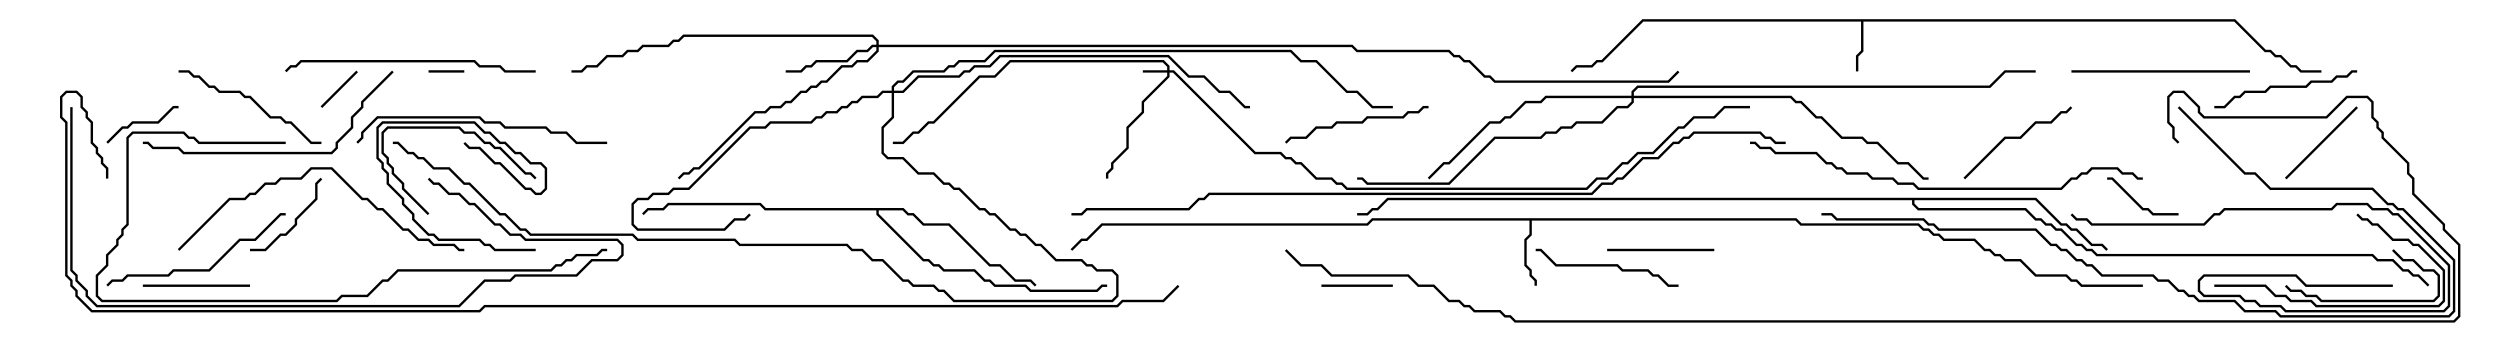<svg version="1.1" width="105" height="15" xmlns="http://www.w3.org/2000/svg"><path d="M93.878,0.807L95.164,2.093L95.378,2.093L95.592,2.307L95.806,2.307L96.235,2.736L96.449,2.736L96.664,2.95L97.5,2.95L97.5,3.05L96.622,3.05L96.408,2.836L96.194,2.836L95.765,2.407L95.551,2.407L95.336,2.193L95.122,2.193L93.836,0.907L78.264,0.907L78.264,2.164L78.05,2.378L78.05,3L77.95,3L77.95,2.336L78.164,2.122L78.164,0.907L69.021,0.907L67.306,2.621L67.092,2.621L66.878,2.836L66.235,2.836L66.035,3.035L65.965,2.965L66.194,2.736L66.836,2.736L67.051,2.521L67.265,2.521L68.979,0.807z" stroke="none"/><path d="M75.449,9.164L75.664,9.379L80.592,9.379L80.806,9.593L81.021,9.593L81.235,9.807L81.449,9.807L81.664,10.021L82.949,10.021L83.378,10.45L83.592,10.45L83.806,10.664L84.021,10.664L84.235,10.879L84.878,10.879L85.521,11.521L86.806,11.521L87.021,11.736L87.235,11.736L87.449,11.95L90,11.95L90,12.05L87.408,12.05L87.194,11.836L86.979,11.836L86.765,11.621L85.479,11.621L84.836,10.979L84.194,10.979L83.979,10.764L83.765,10.764L83.551,10.55L83.336,10.55L82.908,10.121L81.622,10.121L81.408,9.907L81.194,9.907L80.979,9.693L80.765,9.693L80.551,9.479L75.622,9.479L75.408,9.264L64.336,9.264L64.336,9.878L64.121,10.092L64.121,11.122L64.336,11.336L64.336,11.551L64.55,11.765L64.55,12L64.45,12L64.45,11.806L64.236,11.592L64.236,11.378L64.021,11.164L64.021,10.051L64.236,9.836L64.236,9.264L57.664,9.264L57.449,9.479L46.306,9.479L45.664,10.121L45.449,10.121L45.035,10.535L44.965,10.465L45.408,10.021L45.622,10.021L46.265,9.379L57.408,9.379L57.622,9.164z" stroke="none"/><path d="M37.949,8.736L38.164,8.95L38.378,8.95L38.806,9.379L39.878,9.379L41.592,11.093L42.021,11.093L42.664,11.736L43.306,11.736L43.535,11.965L43.465,12.035L43.265,11.836L42.622,11.836L41.979,11.193L41.551,11.193L39.836,9.479L38.765,9.479L38.336,9.05L38.122,9.05L37.908,8.836L36.907,8.836L36.907,8.979L38.806,10.879L39.021,10.879L39.235,11.093L39.449,11.093L39.664,11.307L40.949,11.307L41.378,11.736L41.592,11.736L41.806,11.95L43.092,11.95L43.306,12.164L46.051,12.164L46.265,11.95L46.5,11.95L46.5,12.05L46.306,12.05L46.092,12.264L43.265,12.264L43.051,12.05L41.765,12.05L41.551,11.836L41.336,11.836L40.908,11.407L39.622,11.407L39.408,11.193L39.194,11.193L38.979,10.979L38.765,10.979L36.807,9.021L36.807,8.836L32.122,8.836L31.908,8.621L28.092,8.621L27.878,8.836L27.235,8.836L27.035,9.035L26.965,8.965L27.194,8.736L27.836,8.736L28.051,8.521L31.949,8.521L32.164,8.736z" stroke="none"/><path d="M85.521,8.307L86.592,9.379L86.806,9.379L87.021,9.593L87.235,9.593L87.878,10.236L88.306,10.236L88.535,10.465L88.465,10.535L88.265,10.336L87.836,10.336L87.194,9.693L86.979,9.693L86.765,9.479L86.551,9.479L85.479,8.407L80.407,8.407L80.407,8.551L80.592,8.736L85.092,8.736L85.521,9.164L85.735,9.164L85.949,9.379L86.164,9.379L86.378,9.593L86.592,9.593L87.235,10.236L87.449,10.236L87.664,10.45L87.878,10.45L88.092,10.664L99.664,10.664L99.878,10.879L100.521,10.879L100.949,11.307L101.164,11.307L101.378,11.521L101.592,11.521L102.035,11.965L101.965,12.035L101.551,11.621L101.336,11.621L101.122,11.407L100.908,11.407L100.479,10.979L99.836,10.979L99.622,10.764L88.051,10.764L87.836,10.55L87.622,10.55L87.408,10.336L87.194,10.336L86.551,9.693L86.336,9.693L86.122,9.479L85.908,9.479L85.694,9.264L85.479,9.264L85.051,8.836L80.551,8.836L80.307,8.592L80.307,8.407L58.306,8.407L57.878,8.836L57.664,8.836L57.449,9.05L57,9.05L57,8.95L57.408,8.95L57.622,8.736L57.836,8.736L58.265,8.307z" stroke="none"/><path d="M49.021,2.95L49.021,2.806L48.836,2.621L42.449,2.621L41.806,3.264L41.164,3.264L39.235,5.193L39.021,5.193L38.592,5.621L38.378,5.621L37.949,6.05L37.5,6.05L37.5,5.95L37.908,5.95L38.336,5.521L38.551,5.521L38.979,5.093L39.194,5.093L41.122,3.164L41.765,3.164L42.408,2.521L48.878,2.521L49.121,2.765L49.121,2.95L49.306,2.95L52.735,6.379L53.806,6.379L54.021,6.593L54.235,6.593L54.449,6.807L54.664,6.807L55.306,7.45L55.949,7.45L56.164,7.664L56.378,7.664L56.592,7.879L66.622,7.879L67.051,7.45L67.479,7.45L68.122,6.807L68.336,6.807L68.765,6.379L69.408,6.379L70.479,5.307L70.694,5.307L71.122,4.879L71.979,4.879L72.408,4.45L73.5,4.45L73.5,4.55L72.449,4.55L72.021,4.979L71.164,4.979L70.735,5.407L70.521,5.407L69.449,6.479L68.806,6.479L68.378,6.907L68.164,6.907L67.521,7.55L67.092,7.55L66.664,7.979L56.551,7.979L56.336,7.764L56.122,7.764L55.908,7.55L55.265,7.55L54.622,6.907L54.408,6.907L54.194,6.693L53.979,6.693L53.765,6.479L52.694,6.479L49.265,3.05L49.121,3.05L49.121,3.235L48.05,4.306L48.05,4.735L47.407,5.378L47.407,6.235L46.764,6.878L46.764,7.092L46.55,7.306L46.55,7.5L46.45,7.5L46.45,7.265L46.664,7.051L46.664,6.836L47.307,6.194L47.307,5.336L47.95,4.694L47.95,4.265L49.021,3.194L49.021,3.05L48,3.05L48,2.95z" stroke="none"/><path d="M36.807,1.879L36.807,1.735L36.622,1.55L28.735,1.55L28.521,1.764L28.306,1.764L28.092,1.979L27.021,1.979L26.806,2.193L26.378,2.193L26.164,2.407L25.521,2.407L25.092,2.836L24.664,2.836L24.449,3.05L24,3.05L24,2.95L24.408,2.95L24.622,2.736L25.051,2.736L25.479,2.307L26.122,2.307L26.336,2.093L26.765,2.093L26.979,1.879L28.051,1.879L28.265,1.664L28.479,1.664L28.694,1.45L36.664,1.45L36.907,1.694L36.907,1.879L56.806,1.879L57.021,2.093L60.878,2.093L61.092,2.307L61.306,2.307L61.521,2.521L61.735,2.521L62.378,3.164L62.592,3.164L62.806,3.379L70.051,3.379L70.465,2.965L70.535,3.035L70.092,3.479L62.765,3.479L62.551,3.264L62.336,3.264L61.694,2.621L61.479,2.621L61.265,2.407L61.051,2.407L60.836,2.193L56.979,2.193L56.765,1.979L36.907,1.979L36.907,2.164L36.449,2.621L36.021,2.621L35.806,2.836L35.378,2.836L34.735,3.479L34.521,3.479L34.306,3.693L34.092,3.693L33.878,3.907L33.664,3.907L33.235,4.336L33.021,4.336L32.806,4.55L32.378,4.55L32.164,4.764L31.735,4.764L29.378,7.121L29.164,7.121L28.949,7.336L28.735,7.336L28.535,7.535L28.465,7.465L28.694,7.236L28.908,7.236L29.122,7.021L29.336,7.021L31.694,4.664L32.122,4.664L32.336,4.45L32.765,4.45L32.979,4.236L33.194,4.236L33.622,3.807L33.836,3.807L34.051,3.593L34.265,3.593L34.479,3.379L34.694,3.379L35.336,2.736L35.765,2.736L35.979,2.521L36.408,2.521L36.807,2.122L36.807,1.979L36.664,1.979L36.449,2.193L36.021,2.193L35.592,2.621L34.306,2.621L34.092,2.836L33.878,2.836L33.664,3.05L33,3.05L33,2.95L33.622,2.95L33.836,2.736L34.051,2.736L34.265,2.521L35.551,2.521L35.979,2.093L36.408,2.093L36.622,1.879z" stroke="none"/><path d="M37.45,3.807L37.45,3.622L37.694,3.379L37.908,3.379L38.336,2.95L39.622,2.95L39.836,2.736L40.051,2.736L40.265,2.521L41.336,2.521L41.765,2.093L54.235,2.093L54.664,2.521L55.306,2.521L56.592,3.807L57.021,3.807L57.664,4.45L58.5,4.45L58.5,4.55L57.622,4.55L56.979,3.907L56.551,3.907L55.265,2.621L54.622,2.621L54.194,2.193L41.806,2.193L41.378,2.621L40.306,2.621L40.092,2.836L39.878,2.836L39.664,3.05L38.378,3.05L37.949,3.479L37.735,3.479L37.55,3.664L37.55,3.807L37.908,3.807L38.551,3.164L40.265,3.164L40.479,2.95L40.694,2.95L40.908,2.736L41.551,2.736L41.979,2.307L49.092,2.307L49.949,3.164L50.592,3.164L51.235,3.807L51.664,3.807L52.306,4.45L52.5,4.45L52.5,4.55L52.265,4.55L51.622,3.907L51.194,3.907L50.551,3.264L49.908,3.264L49.051,2.407L42.021,2.407L41.592,2.836L40.949,2.836L40.735,3.05L40.521,3.05L40.306,3.264L38.592,3.264L37.949,3.907L37.55,3.907L37.55,4.949L37.121,5.378L37.121,6.408L37.306,6.593L37.949,6.593L38.592,7.236L39.235,7.236L39.664,7.664L39.878,7.664L40.092,7.879L40.306,7.879L41.164,8.736L41.378,8.736L41.592,8.95L41.806,8.95L42.449,9.593L42.664,9.593L42.878,9.807L43.092,9.807L43.521,10.236L43.735,10.236L44.378,10.879L45.449,10.879L45.664,11.093L45.878,11.093L46.092,11.307L46.735,11.307L46.979,11.551L46.979,12.449L46.735,12.693L40.051,12.693L39.622,12.264L39.408,12.264L39.194,12.05L38.336,12.05L38.122,11.836L37.908,11.836L37.051,10.979L36.622,10.979L36.194,10.55L35.765,10.55L35.551,10.336L31.051,10.336L30.836,10.121L26.765,10.121L26.551,9.907L22.265,9.907L22.051,9.693L21.836,9.693L21.194,9.05L20.979,9.05L19.694,7.764L19.479,7.764L18.836,7.121L18.194,7.121L17.765,6.693L17.551,6.693L17.336,6.479L17.122,6.479L16.694,6.05L16.5,6.05L16.5,5.95L16.735,5.95L17.164,6.379L17.378,6.379L17.592,6.593L17.806,6.593L18.235,7.021L18.878,7.021L19.521,7.664L19.735,7.664L21.021,8.95L21.235,8.95L21.878,9.593L22.092,9.593L22.306,9.807L26.592,9.807L26.806,10.021L30.878,10.021L31.092,10.236L35.592,10.236L35.806,10.45L36.235,10.45L36.664,10.879L37.092,10.879L37.949,11.736L38.164,11.736L38.378,11.95L39.235,11.95L39.449,12.164L39.664,12.164L40.092,12.593L46.694,12.593L46.879,12.408L46.879,11.592L46.694,11.407L46.051,11.407L45.836,11.193L45.622,11.193L45.408,10.979L44.336,10.979L43.694,10.336L43.479,10.336L43.051,9.907L42.836,9.907L42.622,9.693L42.408,9.693L41.765,9.05L41.551,9.05L41.336,8.836L41.122,8.836L40.265,7.979L40.051,7.979L39.836,7.764L39.622,7.764L39.194,7.336L38.551,7.336L37.908,6.693L37.265,6.693L37.021,6.449L37.021,5.336L37.45,4.908L37.45,3.907L37.092,3.907L36.878,4.121L36.235,4.121L36.021,4.336L35.806,4.336L35.592,4.55L35.378,4.55L35.164,4.764L34.735,4.764L34.521,4.979L34.306,4.979L34.092,5.193L32.378,5.193L32.164,5.407L31.521,5.407L28.949,7.979L28.306,7.979L28.092,8.193L27.449,8.193L27.235,8.407L26.806,8.407L26.621,8.592L26.621,9.408L26.806,9.593L30.408,9.593L30.836,9.164L31.265,9.164L31.465,8.965L31.535,9.035L31.306,9.264L30.878,9.264L30.449,9.693L26.765,9.693L26.521,9.449L26.521,8.551L26.765,8.307L27.194,8.307L27.408,8.093L28.051,8.093L28.265,7.879L28.908,7.879L31.479,5.307L32.122,5.307L32.336,5.093L34.051,5.093L34.265,4.879L34.479,4.879L34.694,4.664L35.122,4.664L35.336,4.45L35.551,4.45L35.765,4.236L35.979,4.236L36.194,4.021L36.836,4.021L37.051,3.807z" stroke="none"/><path d="M68.521,4.021L68.521,3.836L68.765,3.593L83.551,3.593L84.194,2.95L85.5,2.95L85.5,3.05L84.235,3.05L83.592,3.693L68.806,3.693L68.621,3.878L68.621,4.021L75.235,4.021L75.449,4.236L75.664,4.236L76.306,4.879L76.521,4.879L77.378,5.736L78.235,5.736L78.449,5.95L78.878,5.95L79.735,6.807L80.164,6.807L80.806,7.45L81,7.45L81,7.55L80.765,7.55L80.122,6.907L79.694,6.907L78.836,6.05L78.408,6.05L78.194,5.836L77.336,5.836L76.479,4.979L76.265,4.979L75.622,4.336L75.408,4.336L75.194,4.121L68.621,4.121L68.621,4.306L68.378,4.55L67.949,4.55L67.306,5.193L66.235,5.193L66.021,5.407L65.592,5.407L65.378,5.621L64.949,5.621L64.735,5.836L62.806,5.836L60.878,7.764L57.408,7.764L57.194,7.55L57,7.55L57,7.45L57.235,7.45L57.449,7.664L60.836,7.664L62.765,5.736L64.694,5.736L64.908,5.521L65.336,5.521L65.551,5.307L65.979,5.307L66.194,5.093L67.265,5.093L67.908,4.45L68.336,4.45L68.521,4.265L68.521,4.121L64.949,4.121L64.735,4.336L64.092,4.336L63.449,4.979L63.235,4.979L63.021,5.193L62.592,5.193L60.878,6.907L60.664,6.907L60.035,7.535L59.965,7.465L60.622,6.807L60.836,6.807L62.551,5.093L62.979,5.093L63.194,4.879L63.408,4.879L64.051,4.236L64.694,4.236L64.908,4.021z" stroke="none"/><path d="M18,3.05L18,2.95L19.5,2.95L19.5,3.05z" stroke="none"/><path d="M13.535,4.535L13.465,4.465L14.965,2.965L15.035,3.035z" stroke="none"/><path d="M58.5,11.95L58.5,12.05L55.5,12.05L55.5,11.95z" stroke="none"/><path d="M91.5,8.95L91.5,9.05L90.408,9.05L90.194,8.836L89.979,8.836L88.694,7.55L88.5,7.55L88.5,7.45L88.735,7.45L90.021,8.736L90.235,8.736L90.449,8.95z" stroke="none"/><path d="M4.535,6.035L4.465,5.965L5.122,5.307L5.336,5.307L5.551,5.093L6.622,5.093L7.265,4.45L7.5,4.45L7.5,4.55L7.306,4.55L6.664,5.193L5.592,5.193L5.378,5.407L5.164,5.407z" stroke="none"/><path d="M10.5,10.55L10.5,10.45L11.122,10.45L11.765,9.807L11.979,9.807L12.379,9.408L12.379,9.194L13.236,8.336L13.236,7.694L13.465,7.465L13.535,7.535L13.336,7.735L13.336,8.378L12.479,9.235L12.479,9.449L12.021,9.907L11.806,9.907L11.164,10.55z" stroke="none"/><path d="M96.035,7.535L95.965,7.465L98.965,4.465L99.035,4.535z" stroke="none"/><path d="M10.5,11.95L10.5,12.05L6,12.05L6,11.95z" stroke="none"/><path d="M72,10.45L72,10.55L67.5,10.55L67.5,10.45z" stroke="none"/><path d="M18.035,8.965L17.965,9.035L16.879,7.949L16.879,7.735L16.45,7.306L16.45,7.092L16.236,6.878L16.236,6.664L16.021,6.449L16.021,5.551L16.265,5.307L19.306,5.307L19.521,5.521L19.949,5.521L20.378,5.95L20.592,5.95L20.806,6.164L21.021,6.164L22.092,7.236L22.306,7.236L22.535,7.465L22.465,7.535L22.265,7.336L22.051,7.336L20.979,6.264L20.765,6.264L20.551,6.05L20.336,6.05L19.908,5.621L19.479,5.621L19.265,5.407L16.306,5.407L16.121,5.592L16.121,6.408L16.336,6.622L16.336,6.836L16.55,7.051L16.55,7.265L16.979,7.694L16.979,7.908z" stroke="none"/><path d="M100.465,10.535L100.535,10.465L100.949,10.879L101.378,10.879L101.806,11.307L102.235,11.307L102.479,11.551L102.479,12.449L102.235,12.693L97.479,12.693L97.265,12.479L96.836,12.479L96.622,12.264L96.194,12.264L95.965,12.035L96.035,11.965L96.235,12.164L96.664,12.164L96.878,12.379L97.306,12.379L97.521,12.593L102.194,12.593L102.379,12.408L102.379,11.592L102.194,11.407L101.765,11.407L101.336,10.979L100.908,10.979z" stroke="none"/><path d="M22.5,10.45L22.5,10.55L20.765,10.55L20.551,10.336L20.336,10.336L20.122,10.121L18.408,10.121L18.194,9.907L17.979,9.907L17.307,9.235L17.307,9.021L16.879,8.592L16.879,8.378L16.236,7.735L16.236,7.306L16.021,7.092L16.021,6.878L15.807,6.664L15.807,5.336L16.051,5.093L19.949,5.093L20.378,5.521L20.592,5.521L21.021,5.95L21.235,5.95L21.664,6.379L21.878,6.379L22.306,6.807L22.735,6.807L22.979,7.051L22.979,7.949L22.735,8.193L22.479,8.193L22.265,7.979L22.051,7.979L20.979,6.907L20.765,6.907L20.122,6.264L19.694,6.264L19.465,6.035L19.535,5.965L19.735,6.164L20.164,6.164L20.806,6.807L21.021,6.807L22.092,7.879L22.306,7.879L22.521,8.093L22.694,8.093L22.879,7.908L22.879,7.092L22.694,6.907L22.265,6.907L21.836,6.479L21.622,6.479L21.194,6.05L20.979,6.05L20.551,5.621L20.336,5.621L19.908,5.193L16.092,5.193L15.907,5.378L15.907,6.622L16.121,6.836L16.121,7.051L16.336,7.265L16.336,7.694L16.979,8.336L16.979,8.551L17.407,8.979L17.407,9.194L18.021,9.807L18.235,9.807L18.449,10.021L20.164,10.021L20.378,10.236L20.592,10.236L20.806,10.45z" stroke="none"/><path d="M82.535,7.535L82.465,7.465L84.194,5.736L84.836,5.736L85.479,5.093L86.122,5.093L86.551,4.664L86.765,4.664L86.965,4.465L87.035,4.535L86.806,4.764L86.592,4.764L86.164,5.193L85.521,5.193L84.878,5.836L84.235,5.836z" stroke="none"/><path d="M70.5,11.95L70.5,12.05L70.051,12.05L69.622,11.621L69.408,11.621L69.194,11.407L68.122,11.407L67.908,11.193L65.336,11.193L64.694,10.55L64.5,10.55L64.5,10.45L64.735,10.45L65.378,11.093L67.949,11.093L68.164,11.307L69.235,11.307L69.449,11.521L69.664,11.521L70.092,11.95z" stroke="none"/><path d="M93,4.55L93,4.45L93.408,4.45L93.836,4.021L94.051,4.021L94.265,3.807L95.122,3.807L95.336,3.593L96.836,3.593L97.051,3.379L97.908,3.379L98.122,3.164L98.551,3.164L98.765,2.95L99,2.95L99,3.05L98.806,3.05L98.592,3.264L98.164,3.264L97.949,3.479L97.092,3.479L96.878,3.693L95.378,3.693L95.164,3.907L94.306,3.907L94.092,4.121L93.878,4.121L93.449,4.55z" stroke="none"/><path d="M60,4.45L60,4.55L59.806,4.55L59.592,4.764L59.164,4.764L58.949,4.979L57.449,4.979L57.235,5.193L56.164,5.193L55.949,5.407L55.306,5.407L54.878,5.836L54.235,5.836L54.035,6.035L53.965,5.965L54.194,5.736L54.836,5.736L55.265,5.307L55.908,5.307L56.122,5.093L57.194,5.093L57.408,4.879L58.908,4.879L59.122,4.664L59.551,4.664L59.765,4.45z" stroke="none"/><path d="M93,12.05L93,11.95L95.164,11.95L95.592,12.379L96.021,12.379L96.235,12.593L97.092,12.593L97.306,12.807L102.408,12.807L102.593,12.622L102.593,11.378L101.551,10.336L101.336,10.336L101.122,10.121L100.479,10.121L99.836,9.479L99.622,9.479L99.408,9.264L99.194,9.264L98.965,9.035L99.035,8.965L99.235,9.164L99.449,9.164L99.664,9.379L99.878,9.379L100.521,10.021L101.164,10.021L101.378,10.236L101.592,10.236L102.693,11.336L102.693,12.664L102.449,12.907L97.265,12.907L97.051,12.693L96.194,12.693L95.979,12.479L95.551,12.479L95.122,12.05z" stroke="none"/><path d="M7.5,3.05L7.5,2.95L7.949,2.95L8.164,3.164L8.378,3.164L8.806,3.593L9.021,3.593L9.235,3.807L10.092,3.807L10.306,4.021L10.521,4.021L11.378,4.879L11.806,4.879L12.021,5.093L12.235,5.093L13.092,5.95L13.5,5.95L13.5,6.05L13.051,6.05L12.194,5.193L11.979,5.193L11.765,4.979L11.336,4.979L10.479,4.121L10.265,4.121L10.051,3.907L9.194,3.907L8.979,3.693L8.765,3.693L8.336,3.264L8.122,3.264L7.908,3.05z" stroke="none"/><path d="M87,3.05L87,2.95L94.5,2.95L94.5,3.05z" stroke="none"/><path d="M4.535,12.035L4.465,11.965L4.694,11.736L5.122,11.736L5.336,11.521L7.051,11.521L7.265,11.307L8.765,11.307L10.051,10.021L10.694,10.021L11.765,8.95L12,8.95L12,9.05L11.806,9.05L10.735,10.121L10.092,10.121L8.806,11.407L7.306,11.407L7.092,11.621L5.378,11.621L5.164,11.836L4.735,11.836z" stroke="none"/><path d="M25.5,5.95L25.5,6.05L24.194,6.05L23.765,5.621L23.122,5.621L22.908,5.407L21.194,5.407L20.979,5.193L20.336,5.193L20.122,4.979L15.878,4.979L15.264,5.592L15.264,5.806L15.035,6.035L14.965,5.965L15.164,5.765L15.164,5.551L15.836,4.879L20.164,4.879L20.378,5.093L21.021,5.093L21.235,5.307L22.949,5.307L23.164,5.521L23.806,5.521L24.235,5.95z" stroke="none"/><path d="M22.5,2.95L22.5,3.05L21.194,3.05L20.979,2.836L20.122,2.836L19.908,2.621L12.664,2.621L12.449,2.836L12.235,2.836L12.035,3.035L11.965,2.965L12.194,2.736L12.408,2.736L12.622,2.521L19.949,2.521L20.164,2.736L21.021,2.736L21.235,2.95z" stroke="none"/><path d="M16.465,2.965L16.535,3.035L15.264,4.306L15.264,4.521L14.836,4.949L14.836,5.378L14.193,6.021L14.193,6.235L13.949,6.479L7.694,6.479L7.479,6.264L6.408,6.264L6.194,6.05L6,6.05L6,5.95L6.235,5.95L6.449,6.164L7.521,6.164L7.735,6.379L13.908,6.379L14.093,6.194L14.093,5.979L14.736,5.336L14.736,4.908L15.164,4.479L15.164,4.265z" stroke="none"/><path d="M7.535,10.535L7.465,10.465L9.622,8.307L10.265,8.307L10.479,8.093L10.694,8.093L11.122,7.664L11.551,7.664L11.765,7.45L12.622,7.45L13.051,7.021L13.949,7.021L15.235,8.307L15.449,8.307L15.878,8.736L16.092,8.736L16.949,9.593L17.164,9.593L17.592,10.021L18.021,10.021L18.235,10.236L19.092,10.236L19.306,10.45L19.5,10.45L19.5,10.55L19.265,10.55L19.051,10.336L18.194,10.336L17.979,10.121L17.551,10.121L17.122,9.693L16.908,9.693L16.051,8.836L15.836,8.836L15.408,8.407L15.194,8.407L13.908,7.121L13.092,7.121L12.664,7.55L11.806,7.55L11.592,7.764L11.164,7.764L10.735,8.193L10.521,8.193L10.306,8.407L9.664,8.407z" stroke="none"/><path d="M100.5,11.95L100.5,12.05L96.836,12.05L96.408,11.621L92.592,11.621L92.407,11.806L92.407,12.194L92.592,12.379L94.092,12.379L94.306,12.593L94.735,12.593L94.949,12.807L95.806,12.807L96.021,13.021L102.622,13.021L102.807,12.836L102.807,11.164L100.694,9.05L100.479,9.05L100.265,8.836L99.622,8.836L99.408,8.621L98.164,8.621L97.949,8.836L93.449,8.836L93.235,9.05L93.021,9.05L92.592,9.479L87.836,9.479L87.622,9.264L87.194,9.264L86.965,9.035L87.035,8.965L87.235,9.164L87.664,9.164L87.878,9.379L92.551,9.379L92.979,8.95L93.194,8.95L93.408,8.736L97.908,8.736L98.122,8.521L99.449,8.521L99.664,8.736L100.306,8.736L100.521,8.95L100.735,8.95L102.907,11.122L102.907,12.878L102.664,13.121L95.979,13.121L95.765,12.907L94.908,12.907L94.694,12.693L94.265,12.693L94.051,12.479L92.551,12.479L92.307,12.235L92.307,11.765L92.551,11.521L96.449,11.521L96.878,11.95z" stroke="none"/><path d="M12,5.95L12,6.05L8.336,6.05L8.122,5.836L7.908,5.836L7.694,5.621L5.592,5.621L5.407,5.806L5.407,9.449L5.193,9.664L5.193,9.878L4.979,10.092L4.979,10.306L4.55,10.735L4.55,11.164L4.121,11.592L4.121,12.408L4.306,12.593L14.122,12.593L14.336,12.379L15.408,12.379L16.051,11.736L16.265,11.736L16.694,11.307L23.122,11.307L23.336,11.093L23.551,11.093L23.765,10.879L23.979,10.879L24.194,10.664L25.051,10.664L25.265,10.45L25.5,10.45L25.5,10.55L25.306,10.55L25.092,10.764L24.235,10.764L24.021,10.979L23.806,10.979L23.592,11.193L23.378,11.193L23.164,11.407L16.735,11.407L16.306,11.836L16.092,11.836L15.449,12.479L14.378,12.479L14.164,12.693L4.265,12.693L4.021,12.449L4.021,11.551L4.45,11.122L4.45,10.694L4.879,10.265L4.879,10.051L5.093,9.836L5.093,9.622L5.307,9.408L5.307,5.765L5.551,5.521L7.735,5.521L7.949,5.736L8.164,5.736L8.378,5.95z" stroke="none"/><path d="M2.95,4.5L3.05,4.5L3.05,11.336L3.264,11.551L3.264,11.765L3.693,12.194L3.693,12.408L4.092,12.807L19.265,12.807L20.336,11.736L21.408,11.736L21.622,11.521L24.194,11.521L24.836,10.879L25.908,10.879L26.093,10.694L26.093,10.306L25.908,10.121L22.051,10.121L21.836,9.907L21.408,9.907L20.979,9.479L20.765,9.479L19.908,8.621L19.694,8.621L19.265,8.193L18.836,8.193L18.408,7.764L18.194,7.764L17.965,7.535L18.035,7.465L18.235,7.664L18.449,7.664L18.878,8.093L19.306,8.093L19.735,8.521L19.949,8.521L20.806,9.379L21.021,9.379L21.449,9.807L21.878,9.807L22.092,10.021L25.949,10.021L26.193,10.265L26.193,10.735L25.949,10.979L24.878,10.979L24.235,11.621L21.664,11.621L21.449,11.836L20.378,11.836L19.306,12.907L4.051,12.907L3.593,12.449L3.593,12.235L3.164,11.806L3.164,11.592L2.95,11.378z" stroke="none"/><path d="M91.465,4.535L91.535,4.465L94.306,7.236L94.735,7.236L95.378,7.879L99.664,7.879L100.306,8.521L100.521,8.521L100.735,8.736L100.949,8.736L103.121,10.908L103.121,13.092L102.878,13.336L95.765,13.336L95.551,13.121L94.265,13.121L93.836,12.693L92.336,12.693L92.122,12.479L91.908,12.479L91.694,12.264L91.479,12.264L91.051,11.836L90.622,11.836L90.408,11.621L88.265,11.621L87.836,11.193L87.622,11.193L87.408,10.979L87.194,10.979L86.765,10.55L86.551,10.55L86.336,10.336L86.122,10.336L85.479,9.693L81.408,9.693L81.194,9.479L80.979,9.479L80.765,9.264L77.122,9.264L76.908,9.05L76.5,9.05L76.5,8.95L76.949,8.95L77.164,9.164L80.806,9.164L81.021,9.379L81.235,9.379L81.449,9.593L85.521,9.593L86.164,10.236L86.378,10.236L86.592,10.45L86.806,10.45L87.235,10.879L87.449,10.879L87.664,11.093L87.878,11.093L88.306,11.521L90.449,11.521L90.664,11.736L91.092,11.736L91.521,12.164L91.735,12.164L91.949,12.379L92.164,12.379L92.378,12.593L93.878,12.593L94.306,13.021L95.592,13.021L95.806,13.236L102.836,13.236L103.021,13.051L103.021,10.949L100.908,8.836L100.694,8.836L100.479,8.621L100.265,8.621L99.622,7.979L95.336,7.979L94.694,7.336L94.265,7.336z" stroke="none"/><path d="M73.5,6.05L73.5,5.95L73.735,5.95L73.949,6.164L74.378,6.164L74.592,6.379L76.306,6.379L76.735,6.807L76.949,6.807L77.164,7.021L77.378,7.021L77.592,7.236L78.449,7.236L78.664,7.45L79.521,7.45L79.735,7.664L80.378,7.664L80.592,7.879L86.551,7.879L86.979,7.45L87.194,7.45L87.408,7.236L87.622,7.236L87.836,7.021L88.949,7.021L89.164,7.236L89.592,7.236L89.806,7.45L90,7.45L90,7.55L89.765,7.55L89.551,7.336L89.122,7.336L88.908,7.121L87.878,7.121L87.664,7.336L87.449,7.336L87.235,7.55L87.021,7.55L86.592,7.979L80.551,7.979L80.336,7.764L79.694,7.764L79.479,7.55L78.622,7.55L78.408,7.336L77.551,7.336L77.336,7.121L77.122,7.121L76.908,6.907L76.694,6.907L76.265,6.479L74.551,6.479L74.336,6.264L73.908,6.264L73.694,6.05z" stroke="none"/><path d="M75,5.95L75,6.05L74.551,6.05L74.336,5.836L74.122,5.836L73.908,5.621L71.164,5.621L70.949,5.836L70.735,5.836L70.521,6.05L70.306,6.05L69.664,6.693L69.021,6.693L68.164,7.55L67.949,7.55L67.735,7.764L67.306,7.764L66.878,8.193L50.806,8.193L50.592,8.407L50.378,8.407L49.949,8.836L45.664,8.836L45.449,9.05L45,9.05L45,8.95L45.408,8.95L45.622,8.736L49.908,8.736L50.336,8.307L50.551,8.307L50.765,8.093L66.836,8.093L67.265,7.664L67.694,7.664L67.908,7.45L68.122,7.45L68.979,6.593L69.622,6.593L70.265,5.95L70.479,5.95L70.694,5.736L70.908,5.736L71.122,5.521L73.949,5.521L74.164,5.736L74.378,5.736L74.592,5.95z" stroke="none"/><path d="M91.535,5.965L91.465,6.035L91.236,5.806L91.236,5.378L91.021,5.164L91.021,4.051L91.265,3.807L91.735,3.807L92.407,4.479L92.407,4.694L92.592,4.879L97.694,4.879L98.551,4.021L99.449,4.021L99.693,4.265L99.693,4.908L99.907,5.122L99.907,5.336L100.121,5.551L100.121,5.765L101.193,6.836L101.193,7.265L101.407,7.479L101.407,8.122L102.693,9.408L102.693,9.622L103.336,10.265L103.336,13.306L103.092,13.55L63.622,13.55L63.408,13.336L63.194,13.336L62.979,13.121L61.908,13.121L61.694,12.907L61.479,12.907L61.265,12.693L60.836,12.693L60.194,12.05L59.551,12.05L59.122,11.621L55.908,11.621L55.479,11.193L54.622,11.193L53.965,10.535L54.035,10.465L54.664,11.093L55.521,11.093L55.949,11.521L59.164,11.521L59.592,11.95L60.235,11.95L60.878,12.593L61.306,12.593L61.521,12.807L61.735,12.807L61.949,13.021L63.021,13.021L63.235,13.236L63.449,13.236L63.664,13.45L103.051,13.45L103.236,13.265L103.236,10.306L102.593,9.664L102.593,9.449L101.307,8.164L101.307,7.521L101.093,7.306L101.093,6.878L100.021,5.806L100.021,5.592L99.807,5.378L99.807,5.164L99.593,4.949L99.593,4.306L99.408,4.121L98.592,4.121L97.735,4.979L92.551,4.979L92.307,4.735L92.307,4.521L91.694,3.907L91.306,3.907L91.121,4.092L91.121,5.122L91.336,5.336L91.336,5.765z" stroke="none"/><path d="M49.465,11.965L49.535,12.035L48.878,12.693L47.164,12.693L46.949,12.907L20.378,12.907L20.164,13.121L3.836,13.121L3.164,12.449L3.164,12.235L2.95,12.021L2.95,11.806L2.736,11.592L2.736,5.164L2.521,4.949L2.521,4.051L2.765,3.807L3.235,3.807L3.479,4.051L3.479,4.479L3.693,4.694L3.693,4.908L3.907,5.122L3.907,5.979L4.121,6.194L4.121,6.408L4.336,6.622L4.336,6.836L4.55,7.051L4.55,7.5L4.45,7.5L4.45,7.092L4.236,6.878L4.236,6.664L4.021,6.449L4.021,6.235L3.807,6.021L3.807,5.164L3.593,4.949L3.593,4.735L3.379,4.521L3.379,4.092L3.194,3.907L2.806,3.907L2.621,4.092L2.621,4.908L2.836,5.122L2.836,11.551L3.05,11.765L3.05,11.979L3.264,12.194L3.264,12.408L3.878,13.021L20.122,13.021L20.336,12.807L46.908,12.807L47.122,12.593L48.836,12.593z" stroke="none"/></svg>